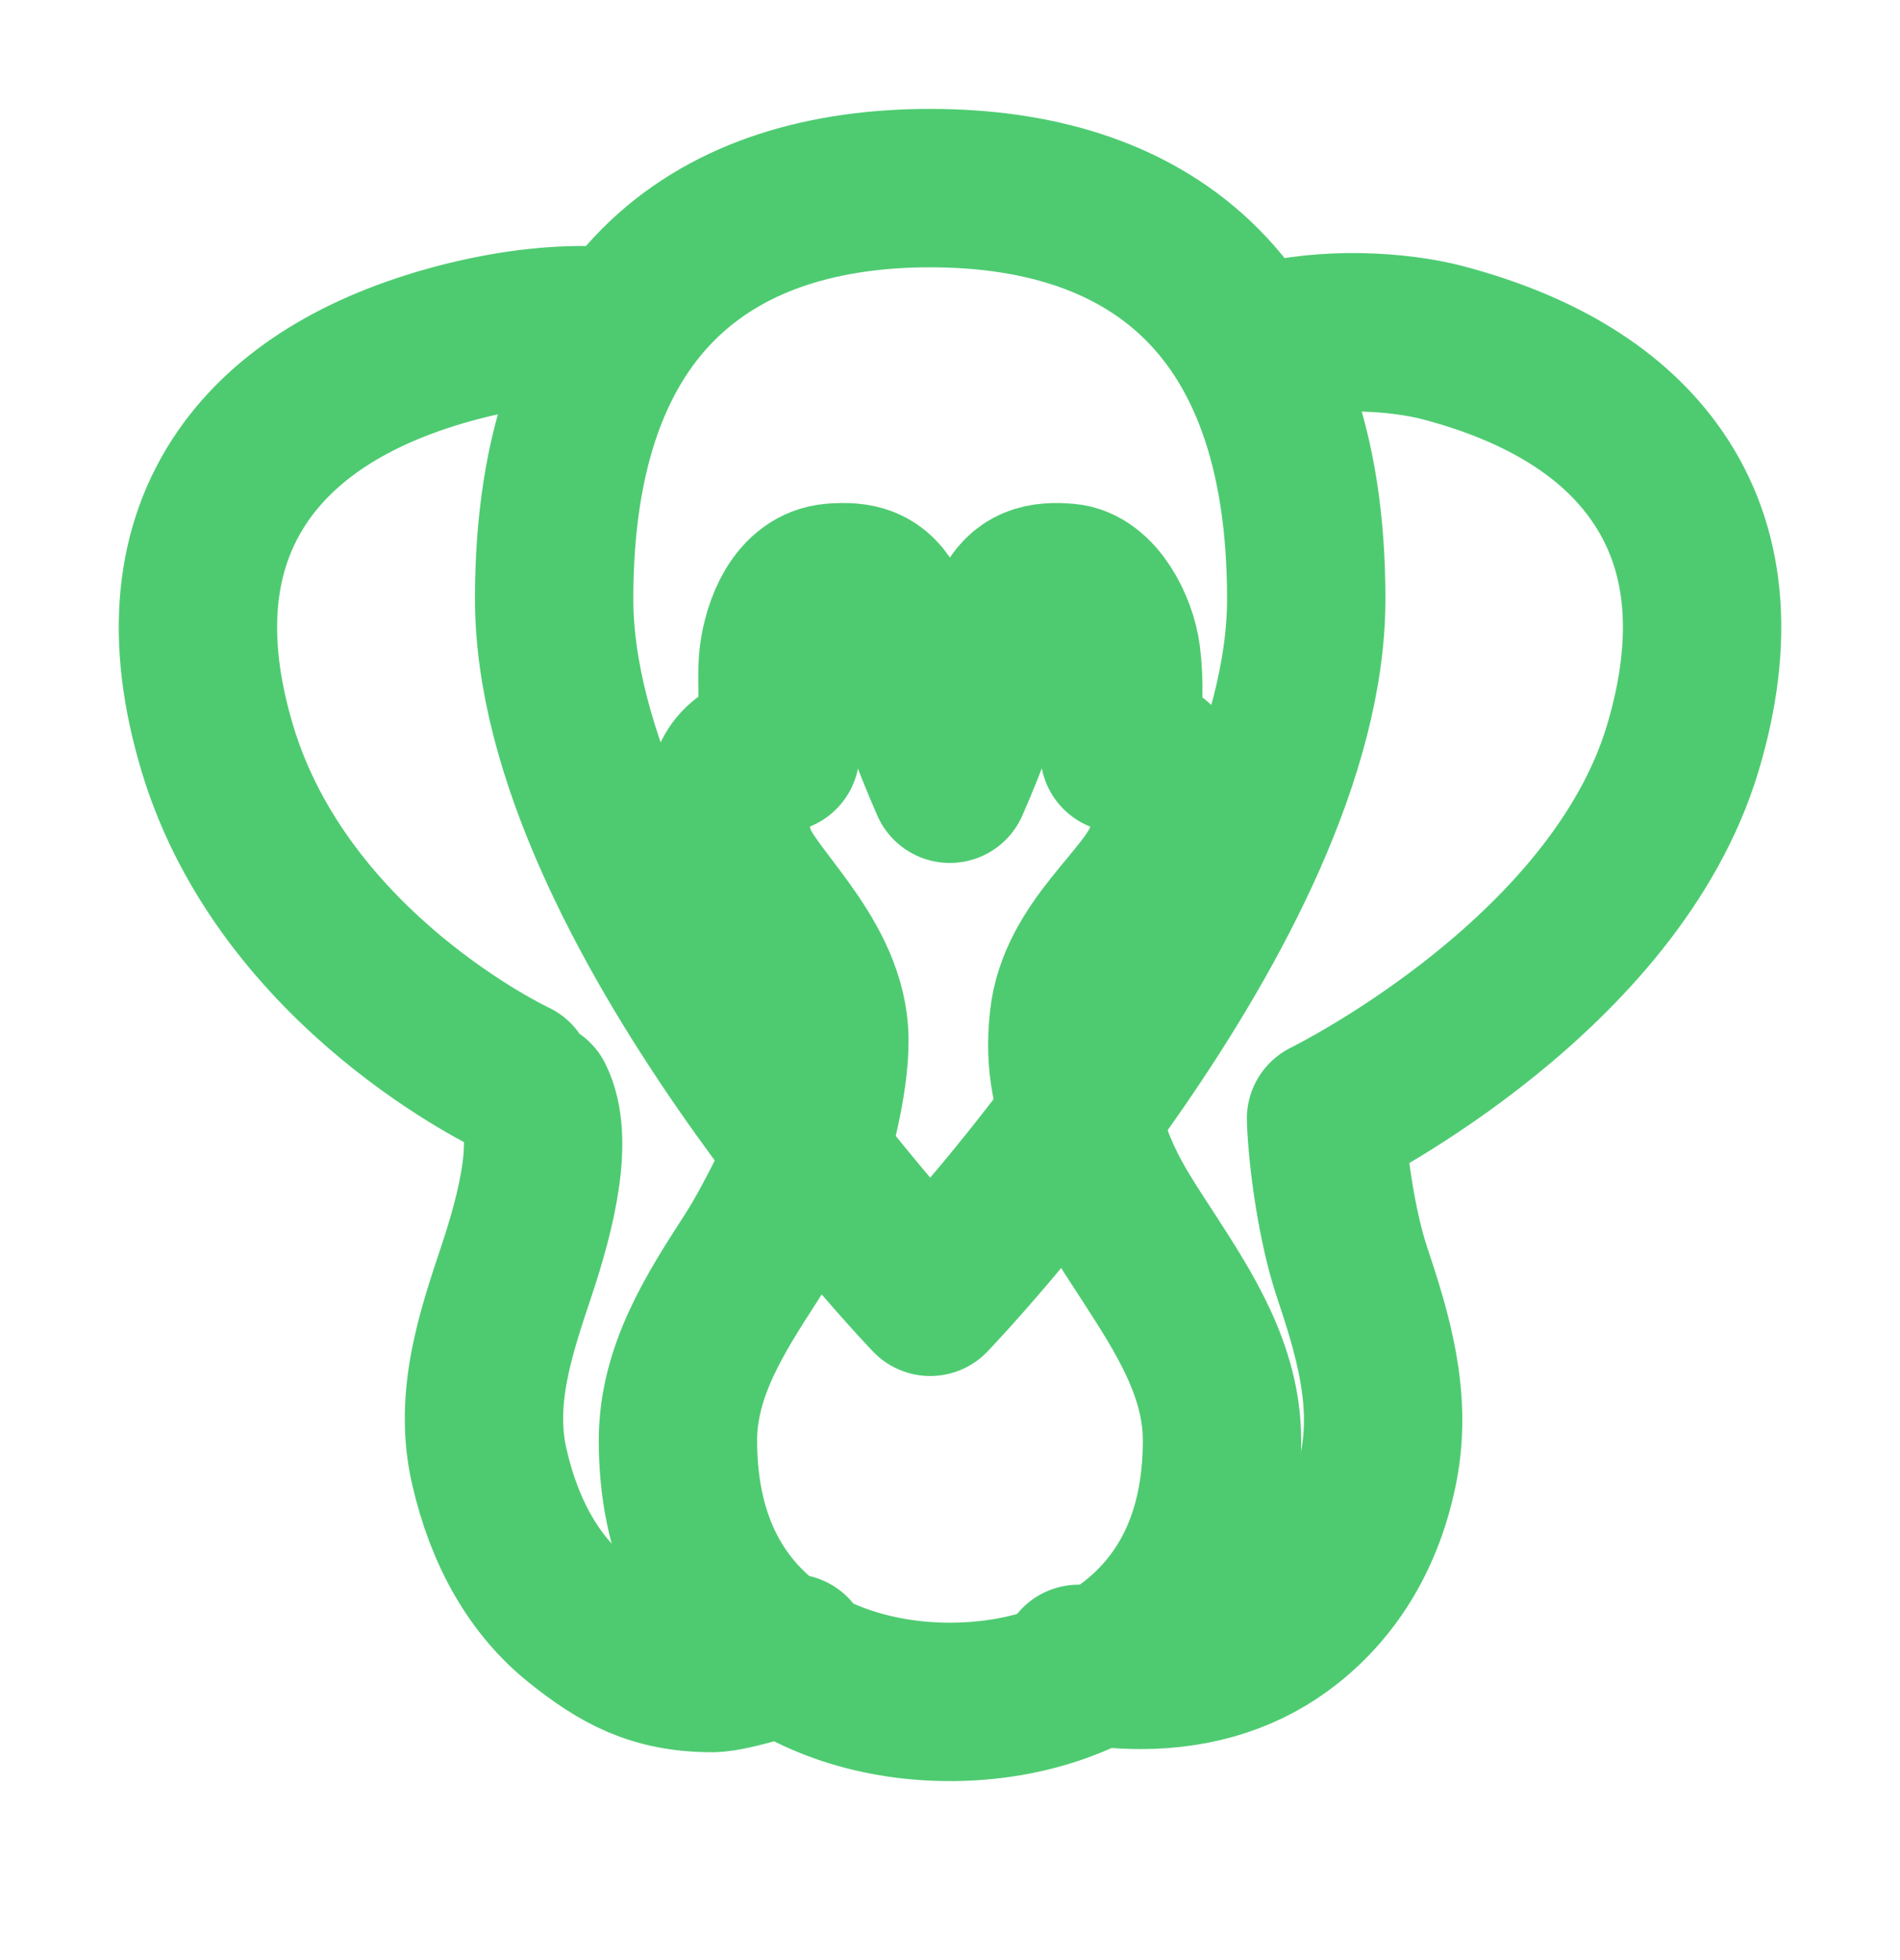 <svg width="32" height="33" viewBox="0 0 32 33" fill="none" xmlns="http://www.w3.org/2000/svg">
<g id="verdure">
<g id="Group">
<path id="Vector" d="M21.333 5.768C22.333 5.5 23.553 5.575 24.293 5.768C25.961 6.207 27.177 6.96 27.904 8.008C28.746 9.219 28.891 10.766 28.339 12.604C27.206 16.364 22.605 18.697 22.333 18.833C22.357 19.543 22.52 20.667 22.769 21.412C23.12 22.462 23.444 23.537 23.222 24.685C23 25.833 22.453 26.701 21.711 27.291C21.029 27.837 20.186 28.114 19.206 28.114C18.856 28.113 18.509 28.079 18.165 28.013M8.667 18.167C8.667 18.167 4.793 16.363 3.662 12.604C3.109 10.767 3.255 9.221 4.096 8.008C4.825 6.961 6.039 6.208 7.707 5.768C8.447 5.575 9.156 5.475 9.815 5.475M9 18.5C9.333 19.167 9.045 20.364 8.693 21.415C8.342 22.465 7.979 23.549 8.24 24.688C8.5 25.825 9.009 26.703 9.749 27.293C10.432 27.839 11.02 28.167 12 28.167C12.349 28.165 13.333 27.833 13.333 27.833" stroke="#4ECB71" stroke-width="2.667" stroke-linecap="round" stroke-linejoin="round"/>
<path id="Vector_2" d="M15.667 3.167C19.165 3.167 22 4.929 22 10.083C22 15.238 15.667 21.833 15.667 21.833C15.667 21.833 9.333 15.238 9.333 10.083C9.333 4.928 12.169 3.167 15.667 3.167Z" stroke="#4ECB71" stroke-width="2.667" stroke-linecap="round" stroke-linejoin="round"/>
<path id="Vector_3" d="M16 28.653C14.66 28.653 13.52 28.211 12.753 27.539C11.869 26.762 11.418 25.655 11.418 24.251C11.418 23.081 12.051 22.104 12.663 21.158C13.097 20.487 13.699 19.165 13.699 19.165C13.699 19.165 14.015 18.074 13.963 17.365C13.867 16.055 12.595 15.069 12.389 14.393C12.139 13.553 12.2 13.041 12.579 12.785C12.695 12.705 13.142 12.679 13.142 12.679C13.142 12.679 13.058 11.448 13.111 11.042C13.174 10.555 13.428 9.861 14.025 9.81C14.439 9.775 14.765 9.837 14.977 10.281C15.045 10.425 15.093 10.599 15.159 10.841C15.381 11.645 15.661 12.432 15.997 13.195C16.333 12.432 16.614 11.645 16.837 10.841C16.903 10.6 16.95 10.425 17.019 10.281C17.231 9.836 17.559 9.775 17.972 9.811C18.475 9.855 18.822 10.557 18.885 11.042C18.939 11.448 18.928 11.989 18.854 12.678H18.885C19.029 12.678 19.303 12.705 19.42 12.785C19.799 13.041 19.821 13.797 19.609 14.393C19.333 15.167 18.135 15.922 18 17.167C17.914 17.951 18.063 18.413 18.301 19.165C18.565 20.002 18.901 20.487 19.337 21.158C19.949 22.103 20.581 23.081 20.581 24.251C20.581 25.655 20.132 26.761 19.245 27.539C18.477 28.211 17.34 28.652 16 28.653Z" stroke="#4ECB71" stroke-width="2.667" stroke-linecap="round" stroke-linejoin="round"/>
</g>
</g>
</svg>
